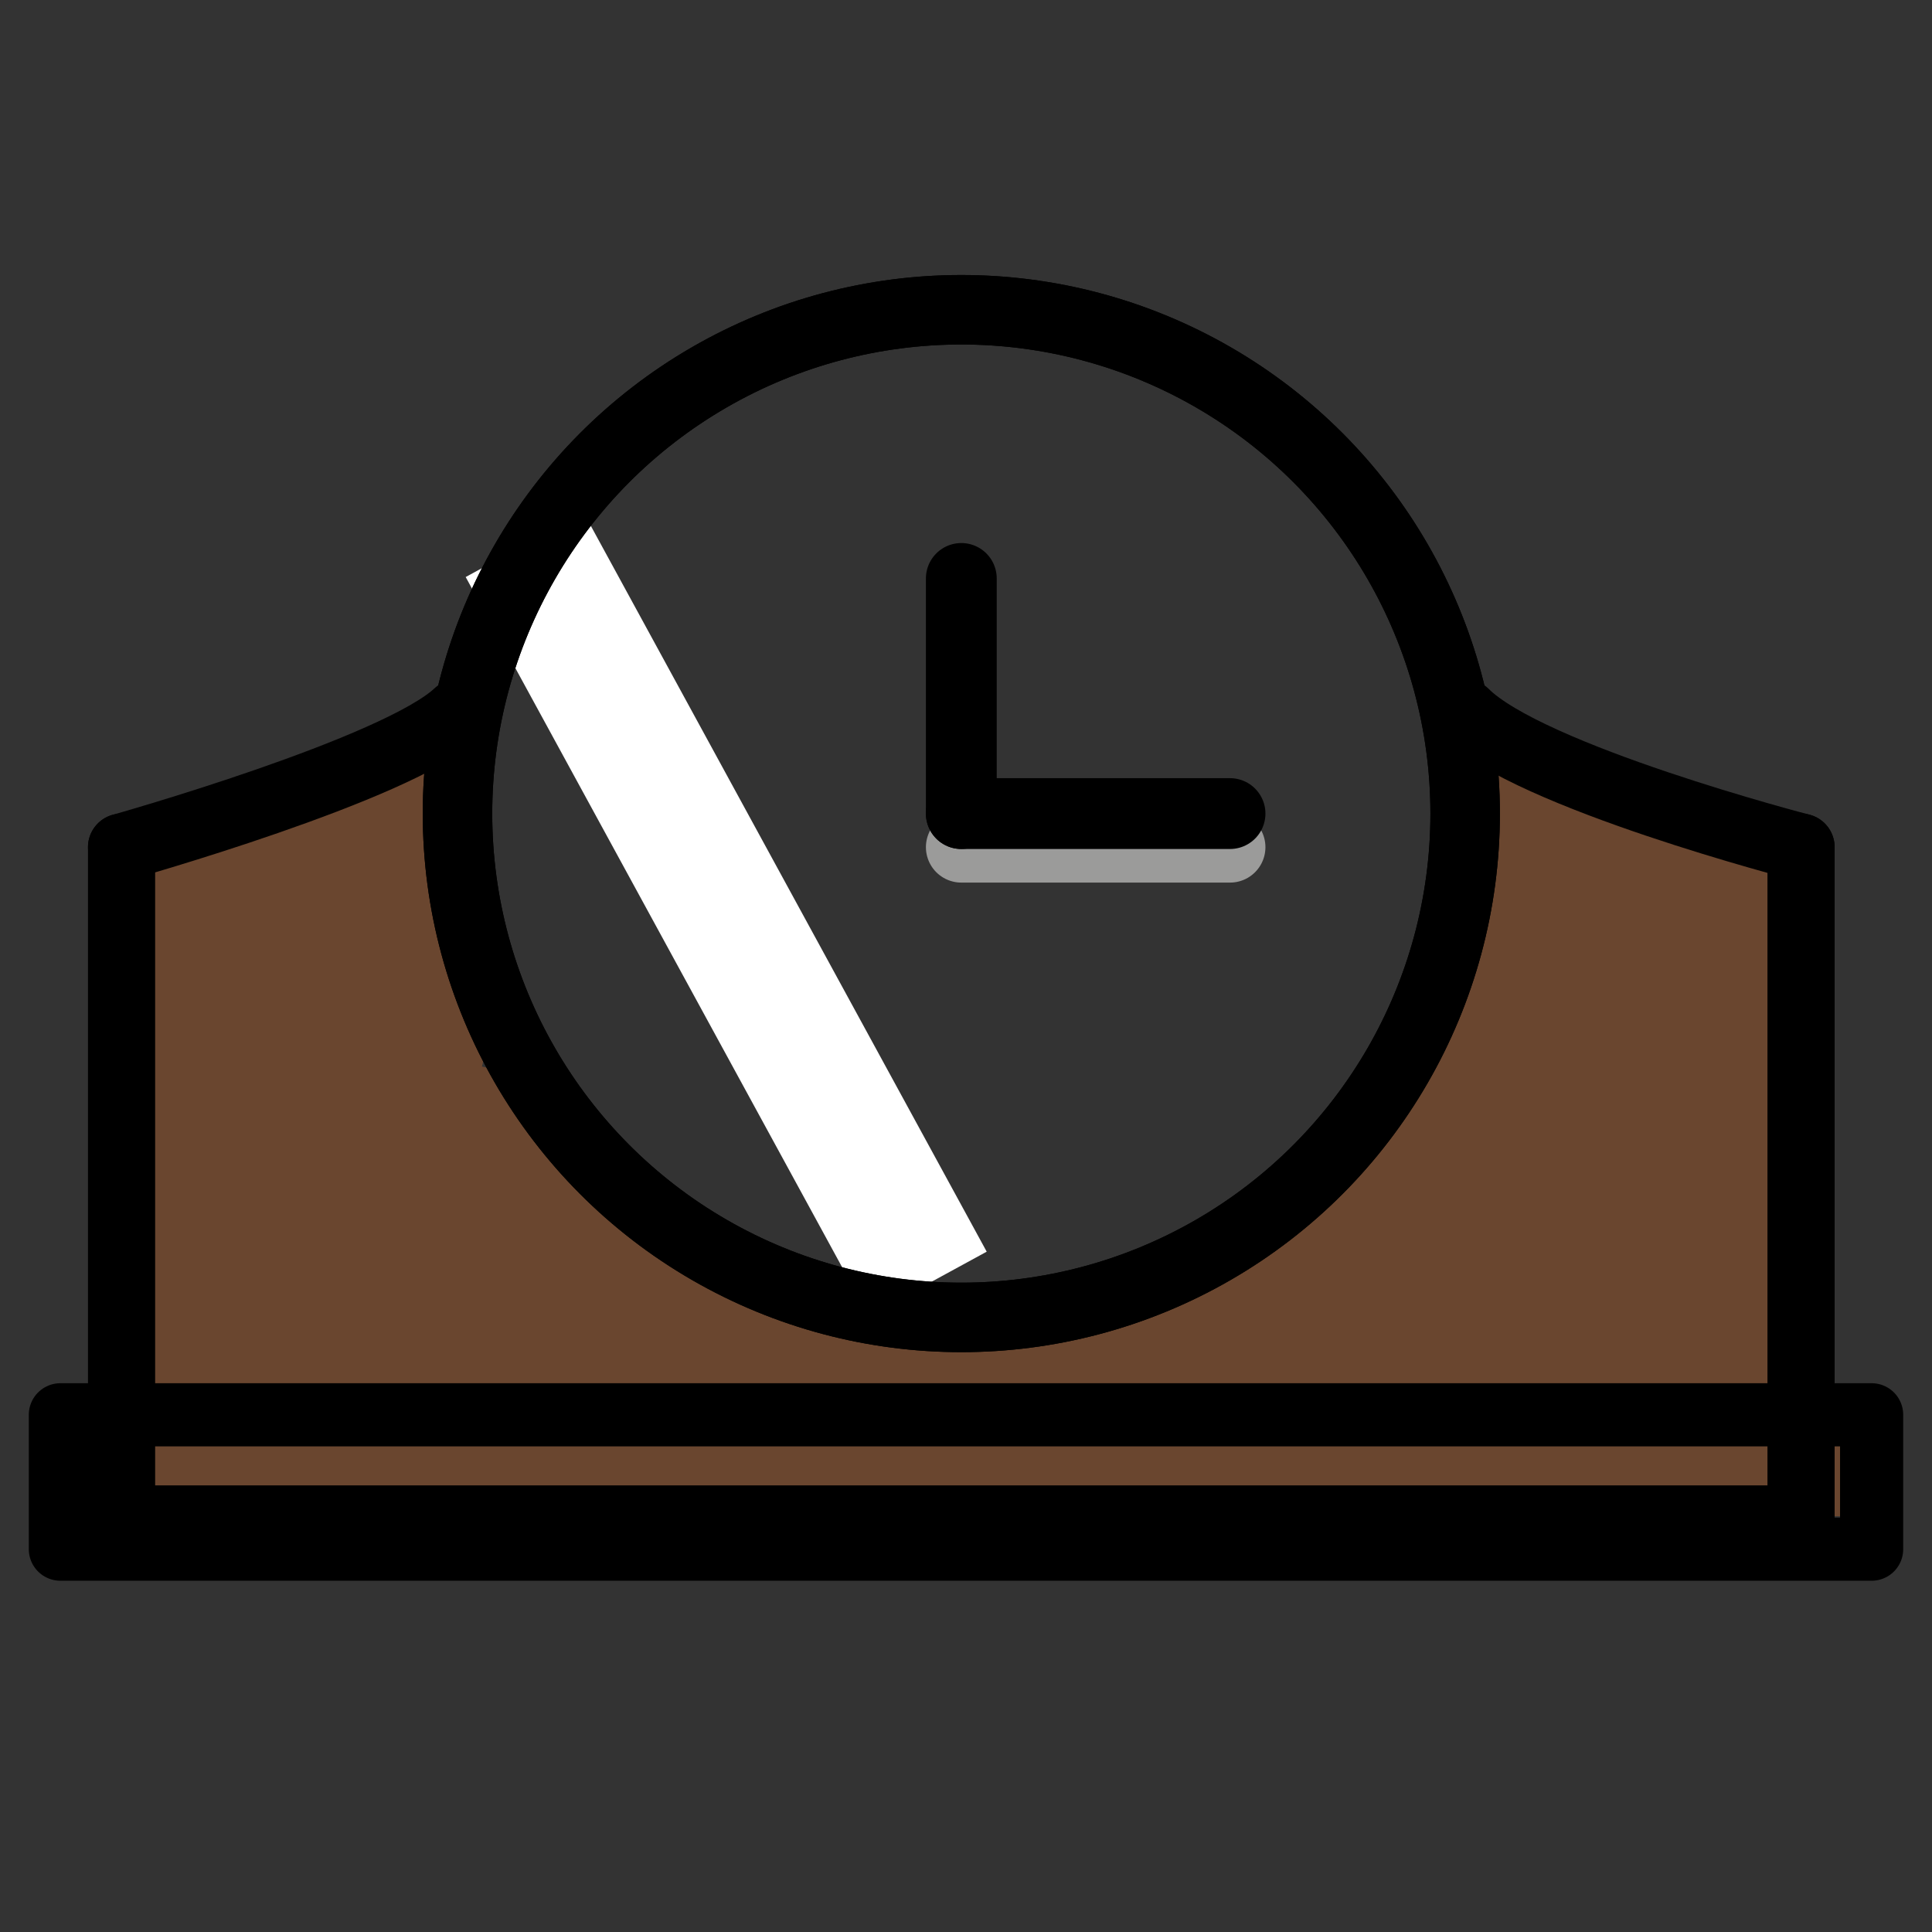 <svg id="emoji" viewBox="4 4 64 64" xmlns="http://www.w3.org/2000/svg">
<rect x="4" y="4" width="64" height="64" fill="#333333" stroke="none"/>
<defs>
    <linearGradient id="yellow-gradient" x1="0%" y1="0%" x2="0%" y2="100%">
      <stop style="stop-color:#FDE02F;stop-opacity:1;" offset="0%" />
      <stop style="stop-color:#F7B209;stop-opacity:1;" offset="100%" />
    </linearGradient>
  </defs>
  <g id="color">
    <path fill="#6a462f" d="M12.503,37.557a6,6,0,0,0,.676,4.715,1.68,1.68,0,0,0,2.882,0c1.125-2.506,1.843-6.517-1.649-7.526a1.711,1.711,0,0,0-1.885.767c-1.423,2.156-1.351,6.047,1.233,7.154a1.74,1.74,0,0,0,2.284-.599C17.492,40.069,17.682,34.58,14.164,34.49c-3.269-.084-3.531,5.601-2.085,7.536a1.728,1.728,0,0,0,1.885.767c6.469-2.087-4.073-14.646-4.549-3.23l3.278-.444q-.461-3.156-.976-6.302L9.266,34.703c3.192,1.502,5.019-.157,8.069-1.216a1.67,1.67,0,0,0-.887-3.219l-5.112,1.15,1.286,3.05a16.445,16.445,0,0,1,5.313-2.025L15.822,30.834a20.298,20.298,0,0,0,.942,8.511l3.05-1.286-2.313-4.245a1.683,1.683,0,0,0-3.11.842c-.198,5.034,2.562,5.67,5.022,9.469l2.882-1.685-1.622-2.386-1.441,2.511c1.788.139,3.649,3.582,5.176,4.564,2.084,1.34,4.887,1.224,6.842,2.747l1.18-2.849c-4.254-.165-10.123.551-13.53-2.547l-1.18,2.849a37.647,37.647,0,0,1,4.438.788c1.466.318,3.038-1.671,1.624-2.79a20.958,20.958,0,0,0-7.33-3.859c-1.3-.389-2.771,1.249-1.885,2.452a10.018,10.018,0,0,0,4.386,3.621c1.4.61,3.262-.727,2.284-2.284A10.302,10.302,0,0,0,16.194,40.84a1.694,1.694,0,0,0-2.511,1.441A4.645,4.645,0,0,0,16.37,46.948a1.687,1.687,0,0,0,2.452-.997,7.475,7.475,0,0,0-1.116-6.392c-.697-1.063-2.829-1.134-3.05.399a14.198,14.198,0,0,0,.155,5.415c.33,1.53,2.99,1.653,3.219,0a12.782,12.782,0,0,0-1.036-7.627,1.693,1.693,0,0,0-2.284-.599c-2.253,1.167-2.411,4.085-2.775,6.361h3.219c-.938-2.809-1.475-5.686-3.557-7.841a1.682,1.682,0,0,0-2.79.736c-1.069,4.874,1.393,10.62-.403,15.188a1.677,1.677,0,0,0,1.609,2.113,34.229,34.229,0,0,1,9.792.793,1.677,1.677,0,0,0,1.286-3.051c-2.569-1.486-5.064-3.058-7.514-4.732l-.842,3.11a35.624,35.624,0,0,0,4.68.304,1.685,1.685,0,0,0,1.441-2.511c-1.141-1.998-4.155-4.551-6.264-2.283-1.86,1.999-.089,5.594,1.952,6.75a1.722,1.722,0,0,0,2.023-.261c2.854-2.505-1.023-6.173-3.192-7.598a1.684,1.684,0,0,0-2.452.998c-.815,2.813-.317,7.05,3.213,7.419a1.672,1.672,0,0,0,1.441-.827c1.511-2.16-.422-5.297-1.53-7.224l-2.284,2.284c4.372,2.759,8.597,5.083,13.851,5.34,1.896.093,2.244-2.796.444-3.279a43.518,43.518,0,0,0-9.331-1.447c-1.845-.088-2.321,2.975-.444,3.278a129.369,129.369,0,0,0,28.295,1.488V48.917L22.296,51.006a1.67,1.67,0,0,0,0,3.338c6.69.718,13.44,1.442,20.168.804,3.053-.29,6.062-.987,9.145-.856,3.463.147,6.743.877,10.231.595a1.699,1.699,0,0,0,1.609-2.113,49.385,49.385,0,0,1-1.022-10.988c.061-2.399,1.497-6.209.823-8.465-1.076-3.602-6.188-1.165-8.477-3.319l-1.18,2.849c1.212.157,1.119-1.165.312.184-.191.32-.856.9-1.097,1.229C51.498,36.049,51.02,38.34,49.911,40.237c-3.484,5.964-9.884,8.474-16.57,7.698v3.338l13.496,1.285c2.877.274,5.34,1.071,7.689-.75,1.11-.861.269-2.382-.737-2.79l-2.901-1.176.399,3.051,1.261-.655c1.624-.844.643-2.932-.842-3.11A8.03,8.03,0,0,0,46.32,48.215c-1.9,1.022-.222,3.852,1.685,2.882a5.84,5.84,0,0,0,2.723-2.649,1.691,1.691,0,0,0-1.885-2.452l-.947.172,1.624,2.79c1.7-1.319,3.327-2.693,4.913-4.148l-2.621-2.023-.857,1.802,3.051,1.286c1.115-3.942,2.274-7.636,5.363-10.507l-2.849-1.18c.152,4.228.768,8.765.466,12.99-.33,4.612-.787-.983-.766-1.588a54.897,54.897,0,0,1,1.207-7.378l-3.279-.444L54.477,50.43l3.11-.842a4.621,4.621,0,0,0-4.971-2.648l1.18,2.849,2.142-2.08c.961-.933.302-3.011-1.18-2.849a19.612,19.612,0,0,0-3.725.668c-2.075.548-1.195,3.768.887,3.219l2.837-.549-1.18-2.849-2.141,2.08c-.959.931-.302,3.014,1.18,2.849l2.089.995a1.682,1.682,0,0,0,3.11-.842l-.329-12.661C57.44,35.97,54.548,35.4,54.208,37.325c-.607,3.44-3.899,15.354,2.936,15.338a3.184,3.184,0,0,0,3.124-2.512c.652-2.284-.026-5.258-.111-7.612l-.299-8.351a1.69,1.69,0,0,0-2.849-1.18c-3.501,3.252-4.95,7.482-6.222,11.98-.501,1.771,2.221,3.032,3.051,1.286l.857-1.802A1.677,1.677,0,0,0,52.073,42.449c-1.586,1.455-3.213,2.829-4.913,4.149-1.457,1.131.191,3.05,1.624,2.79l.947-.172-1.885-2.452L46.32,48.215l1.685,2.882,3.701-.632-.842-3.11-1.261.655c-1.408.731-.82,2.557.399,3.05l2.901,1.176-.737-2.79c-1.445,1.121-7.166-.403-8.927-.571l-9.897-.942c-2.152-.205-2.099,3.094,0,3.338A19.574,19.574,0,0,0,53.785,39.968a26.65,26.65,0,0,1,3.31-5.17,3.362,3.362,0,0,0,1.006-1.78c.238-2.463-2.666-3.265-4.508-3.504-1.468-.191-2.156,1.931-1.18,2.849a7.462,7.462,0,0,0,4.296,2.023c2.606.581,3.015.107,2.687,2.985a52.346,52.346,0,0,0,.834,16.29L61.84,51.548c-3.19.259-6.205-.291-9.375-.523-3.439-.251-6.588.45-10,.784-6.721.657-13.484-.087-20.168-.804v3.338l22.283-2.088c2.105-.197,2.169-3.464,0-3.338a125.277,125.277,0,0,1-27.407-1.368l-.444,3.278a39.476,39.476,0,0,1,8.444,1.328l.444-3.279c-4.633-.226-8.357-2.48-12.167-4.884a1.682,1.682,0,0,0-2.284,2.284q.806,2.974,2.977-.166l-2.452.997a31.708,31.708,0,0,1,2.516,2.355l2.023-.261-.255.1,1.441-2.511a35.607,35.607,0,0,1-4.68-.304c-1.796-.233-2.049,2.286-.842,3.11,2.45,1.674,4.946,3.246,7.514,4.732l1.286-3.051a37.333,37.333,0,0,0-10.679-.912l1.609,2.113c1.862-4.735-.689-10.211.403-15.188l-2.79.737c1.574,1.629,2.004,4.29,2.699,6.368.472,1.412,2.939,1.754,3.219,0,.126-.789.403-3.932,1.241-4.366l-2.284-.599.699,5.055H18.03l-.155-3.64-3.051.399.779,3.82,2.452-.998-1.034-1.785-2.511,1.441a6.405,6.405,0,0,1,3.844,3.221l2.284-2.284a5.986,5.986,0,0,1-3.188-2.423L15.564,44.688a16.791,16.791,0,0,1,5.857,3.001l1.624-2.79c-1.774-.385-3.528-.672-5.325-.907-1.452-.19-2.179,1.941-1.18,2.849,4.302,3.913,10.449,3.314,15.89,3.525,1.341.052,2.343-1.943,1.18-2.849-2.659-2.071-6.184-1.932-8.643-4.241C23,41.427,22.082,39.449,19.232,39.228a1.679,1.679,0,0,0-1.441,2.511l1.622,2.386c1.197,1.76,4.06.134,2.882-1.685-1.717-2.652-4.708-4.175-4.566-7.784l-3.11.842,2.313,4.245a1.676,1.676,0,0,0,3.051-1.286,18.177,18.177,0,0,1-.823-7.624c.109-1.155-1.149-1.804-2.113-1.61a18.684,18.684,0,0,0-6.111,2.361,1.677,1.677,0,0,0,1.286,3.051l5.112-1.15-.887-3.219c-1.431.497-4.113,2.204-5.497,1.553a1.694,1.694,0,0,0-2.452,1.885q.515,3.147.976,6.302c.282,1.932,3.204,1.349,3.279-.444l.324.011,1.885.767-1.801.041,2.284-.599-.036-2.586-1.885.767-.345,2.623H16.061l-.339-2.143c.434-2.096-2.783-2.993-3.219-.887Z"/>
    <path fill="#6a462f" d="M45.476,46.81a2.366,2.366,0,0,0-1.562,1.837,1.699,1.699,0,0,0,.767,1.885c2.053,1.136,4.644-.603,6.3-1.787L48.959,46.124a3.283,3.283,0,0,0,1.013,5.503c3.297,1.496,7.874-.952,10.803,1.246l.842-3.11c1.428-.08.731-9.548.73-10.973l-3.279.444a19.952,19.952,0,0,1,1.092,8.764c-.195,2.139,3.144,2.125,3.338,0a22.292,22.292,0,0,0-1.211-9.652c-.607-1.715-3.28-1.525-3.278.444.002,3.767-.342,7.733.007,11.485.146,1.576.823,2.925,2.602,2.826a1.685,1.685,0,0,0,.842-3.11,6.98,6.98,0,0,0-4.261-1.283c-.945-.033-1.896.056-2.84.077-.469.01-3.974-.358-4.039-.301,1.397-1.24-.469-3.733-2.023-2.621-.272.194-2.664,1.935-2.93,1.787l.767,1.885.028.158c1.942-.916.249-3.795-1.685-2.882Z"/>
    <path fill="#6a462f" d="M51.889,32.765a39.881,39.881,0,0,1-.06,4.051,1.669,1.669,0,0,0,3.338,0,39.882,39.882,0,0,0,.06-4.051c-.077-2.142-3.415-2.152-3.338,0Z"/>
    <line x1="5" x2="66" y1="53" y2="53" fill="none" stroke="#6a462f" stroke-linejoin="round" stroke-width="2.456"/>
    <line x1="35.845" x2="44.746" y1="32.064" y2="32.064" fill="#d0cfce" stroke="#9b9b9a" stroke-linecap="round" stroke-linejoin="round" stroke-width="2.346"/>
    <polyline fill="none" stroke="#000" stroke-linecap="round" stroke-linejoin="round" stroke-width="2.225" points="63.662 32.064 63.662 54.317 8.027 54.317 8.027 32.064"/>
    <path fill="none" stroke="#000" stroke-linecap="round" stroke-linejoin="round" stroke-width="2.225" d="M8.027,32.064s9.134-2.571,11.127-4.451"/>
    <path fill="none" stroke="#000" stroke-linecap="round" stroke-linejoin="round" stroke-width="2.225" d="M52.535,27.613c2.119,2.119,11.127,4.451,11.127,4.451"/>
    <line x1="35.845" x2="35.845" y1="30.951" y2="23.162" fill="none" stroke="#000" stroke-linecap="round" stroke-linejoin="round" stroke-width="2.346"/>
    <line x1="35.845" x2="44.746" y1="30.951" y2="30.951" fill="none" stroke="#000" stroke-linecap="round" stroke-linejoin="round" stroke-width="2.346"/>
    <line x1="21.38" x2="34.732" y1="22.049" y2="46.529" fill="none" stroke="#fff" stroke-miterlimit="10" stroke-width="4.451"/>
  </g>
  <g id="line">
    <circle cx="35.845" cy="30.951" r="16.69" fill="none" stroke="#000" stroke-linecap="round" stroke-linejoin="round" stroke-width="2.302"/>
    <circle cx="35.845" cy="30.951" r="16.69" fill="none" stroke="#000" stroke-linecap="round" stroke-linejoin="round" stroke-width="2.302"/>
    <rect x="6" y="50.867" width="60" height="4.451" fill="none" stroke="#000" stroke-linecap="round" stroke-linejoin="round" stroke-width="2.092"/>
  </g>
</svg>
